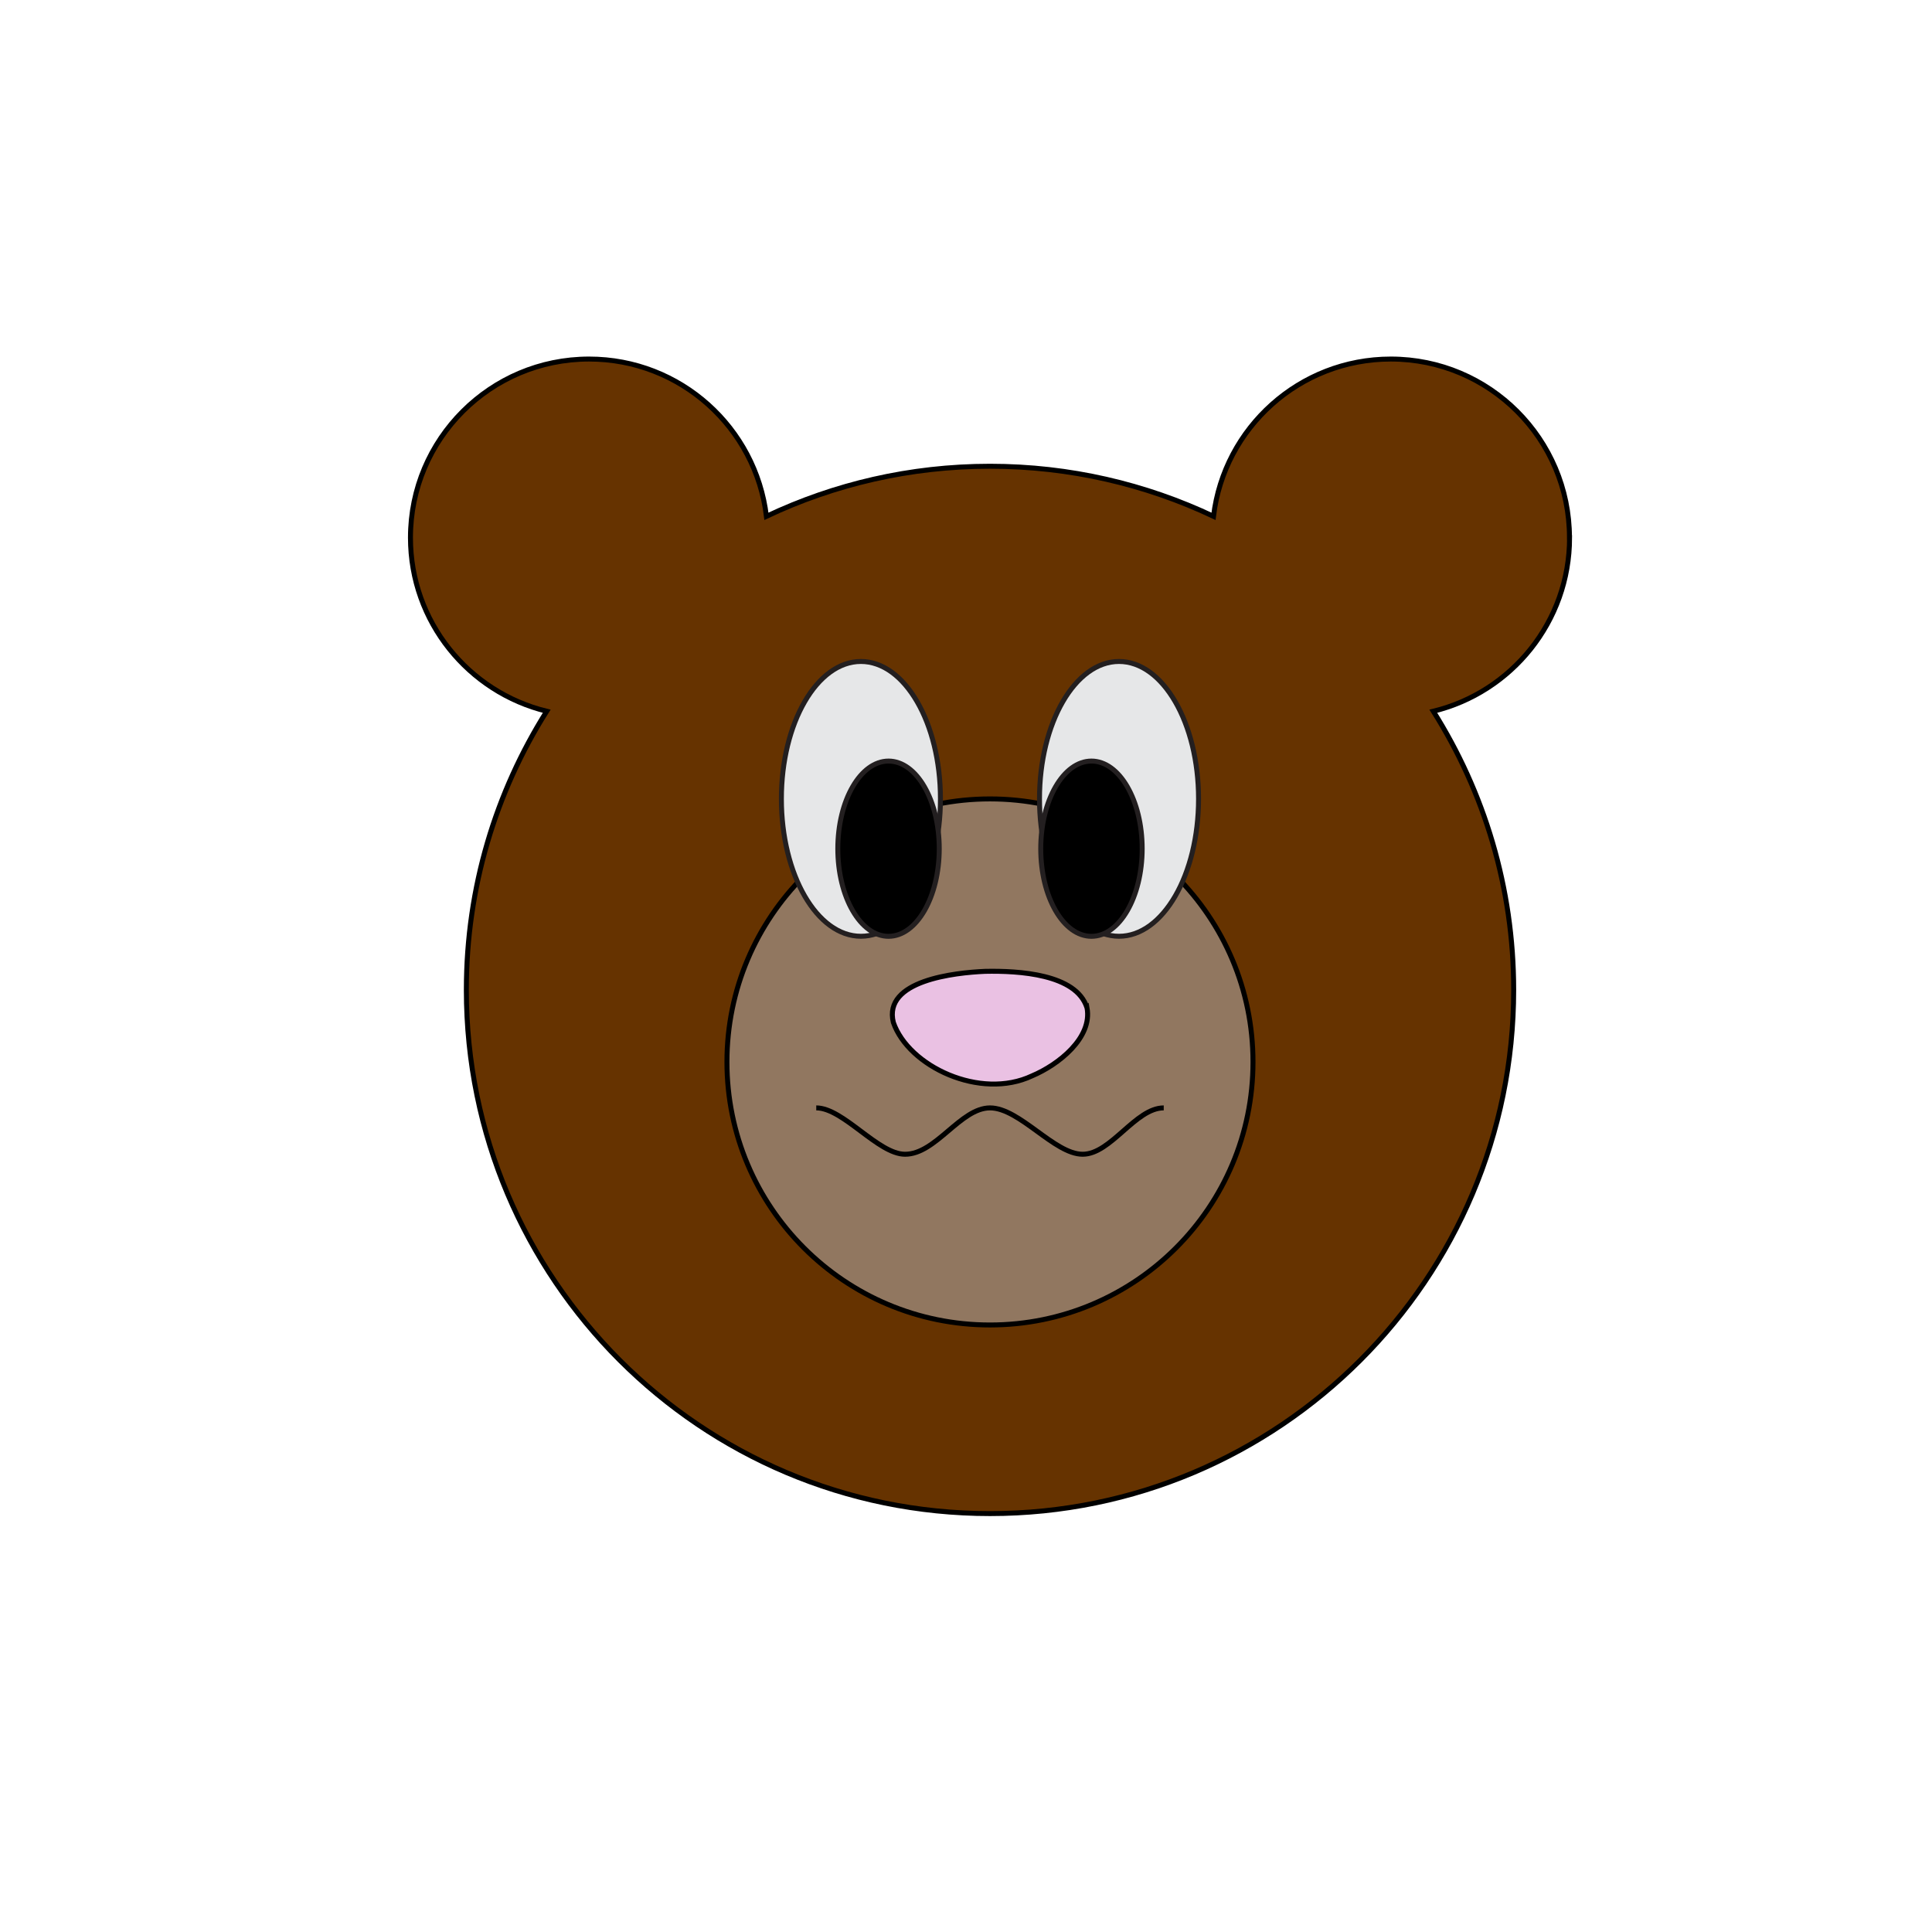 <?xml version="1.0" encoding="UTF-8"?>
<svg id="_דובי" data-name="דובי" xmlns="http://www.w3.org/2000/svg" viewBox="0 0 388.93 385.44">
  <defs>
    <style>
      .cls-1 {
        fill: #917760;
      }

      .cls-1, .cls-2, .cls-3, .cls-4, .cls-5, .cls-6 {
        stroke-miterlimit: 10;
      }

      .cls-1, .cls-3, .cls-5, .cls-6 {
        stroke: #000;
      }

      .cls-2 {
        fill: #e6e7e8;
      }

      .cls-2, .cls-4 {
        stroke: #231f20;
        stroke-linecap: round;
      }

      .cls-3 {
        fill: #eac1e3;
      }

      .cls-5 {
        fill: none;
      }

      .cls-6 {
        fill: #630;
      }
    </style>
  </defs>
  <g>
    <path class="cls-6" d="M315.95,108.24c0-19.86-16.1-35.96-35.96-35.96-18.41,0-33.57,13.83-35.7,31.66-13.65-6.45-28.9-10.08-45-10.08s-31.35,3.62-45,10.08c-2.13-17.83-17.29-31.66-35.7-31.66-19.86,0-35.96,16.1-35.96,35.96,0,16.92,11.69,31.1,27.43,34.94-10.24,16.25-16.18,35.48-16.18,56.1,0,58.22,47.2,105.42,105.42,105.42s105.42-47.2,105.42-105.42c0-20.62-5.95-39.85-16.18-56.1,15.74-3.83,27.43-18.02,27.43-34.94Z"/>
    <circle class="cls-1" cx="199.29" cy="213.78" r="52.95"/>
    <ellipse class="cls-2" cx="173.31" cy="160.82" rx="16.01" ry="27.66"/>
    <ellipse class="cls-2" cx="225.27" cy="160.82" rx="16.01" ry="27.66"/>
    <ellipse class="cls-4" cx="178.87" cy="170.85" rx="10.21" ry="17.64"/>
    <ellipse class="cls-4" cx="219.72" cy="170.85" rx="10.21" ry="17.64"/>
    <path class="cls-3" d="M218.83,202.89c1.11,6.04-5.75,11.45-11.06,13.69-10.44,4.93-24.88-1.9-27.93-10.76-2.1-8.47,12.38-10.01,18.47-10.28,6.78-.14,18.32.53,20.49,7.28l.02.08Z"/>
  </g>
  <path class="cls-5" d="M234.27,223.03c-5.7,0-10.62,9.33-16.32,9.33s-12.69-9.33-18.65-9.33-10.88,9.33-17.1,9.33c-5.44,0-12.44-9.33-17.88-9.33"/>
</svg>